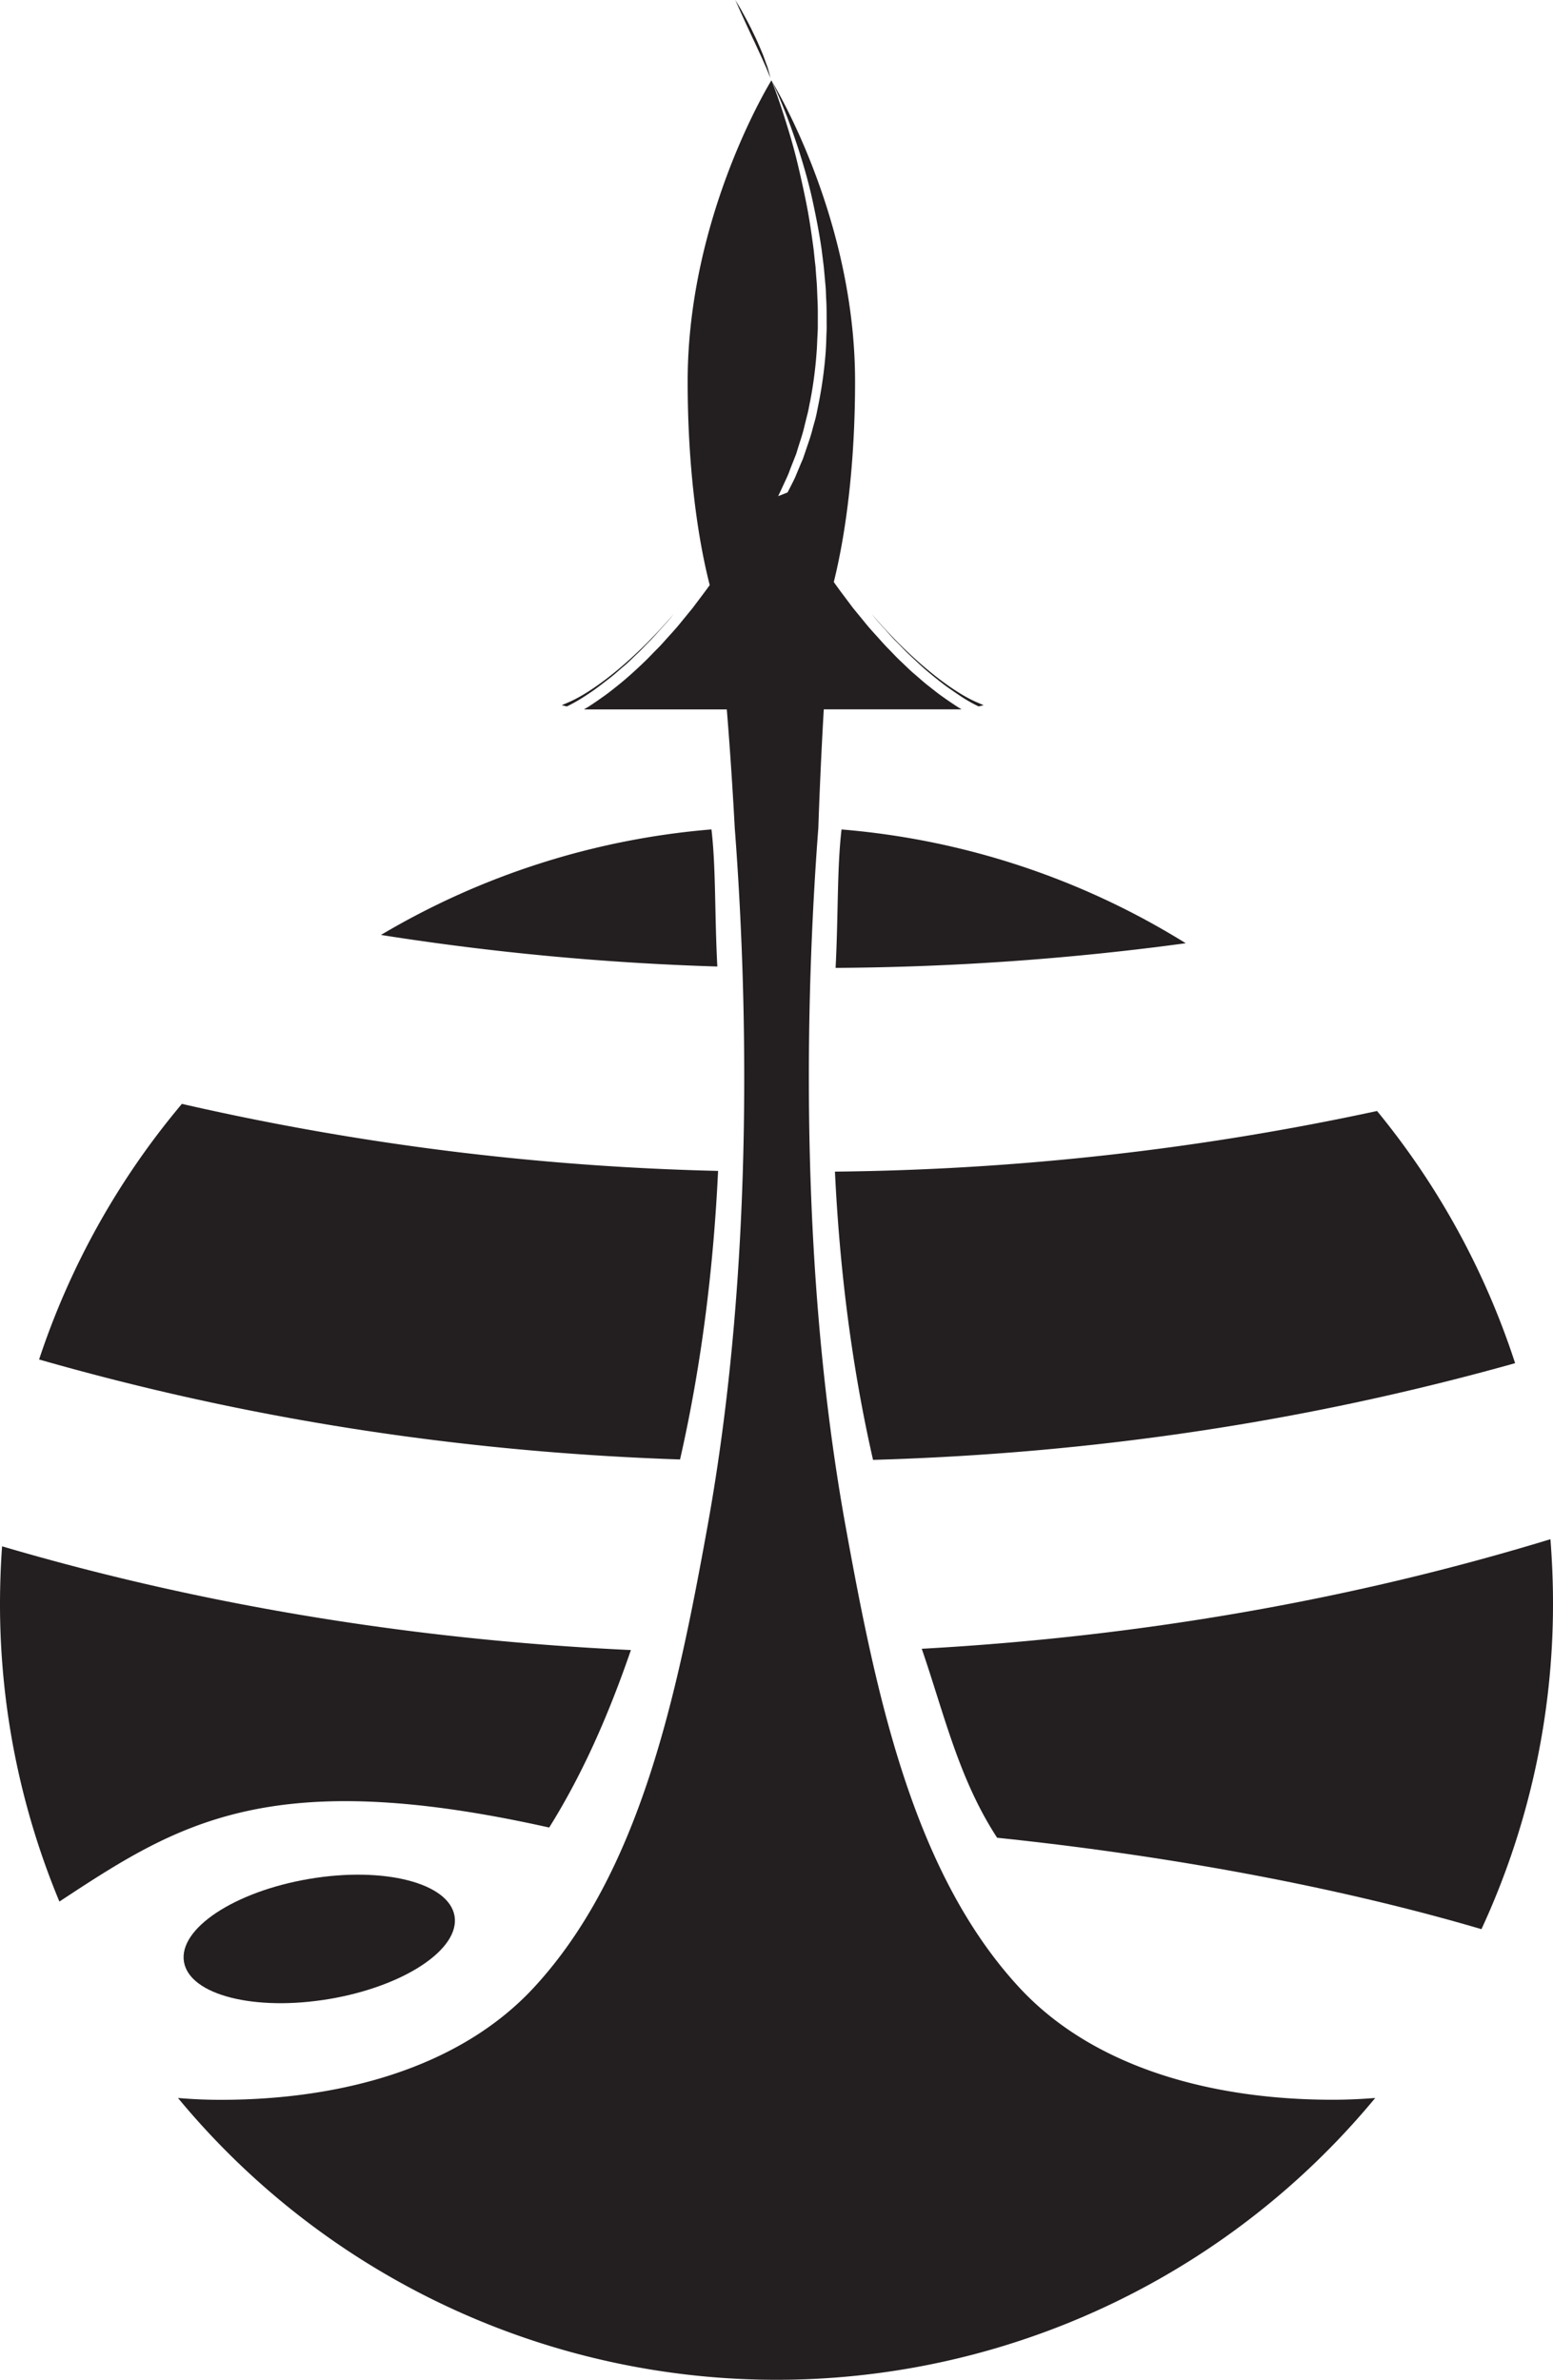 <svg id="Camada_1" data-name="Camada 1" xmlns="http://www.w3.org/2000/svg" viewBox="0 0 605.02 927.07"><path d="M7074.07,7473.27c-2.19-12.92-27.56-19.39-56.67-14.45s-50.93,19.4-48.74,32.31,27.56,19.38,56.67,14.45S7076.25,7486.18,7074.07,7473.27Z" transform="translate(-6896.99 -6726.88)" style="fill:#231f20"/><path d="M7474.14,7478.39a301.3,301.3,0,0,0,27.87-127c0-8.39-.36-16.69-1-24.91-75.61,23.1-158.12,37.91-244.92,42.68,8.75,25.46,14.42,50.7,29.36,73.62C7349.78,7449.46,7416.44,7461.41,7474.14,7478.39Z" transform="translate(-6896.99 -6726.88)" style="fill:#231f20"/><path d="M6897.8,7329.25q-.79,11-.81,22.19a301.57,301.57,0,0,0,23.14,116.2c45.9-30.22,81.42-53.31,190.81-28.84,13.6-21.74,23.6-45.23,31.84-69.14C7056.11,7365.62,6973.59,7351.58,6897.8,7329.25Z" transform="translate(-6896.99 -6726.88)" style="fill:#231f20"/><path d="M6967.85,7156.9a301.9,301.9,0,0,0-55.63,99.57c77.94,22.32,160.6,35.92,249.7,38.95,8.77-38.5,13.14-76.84,14.82-112.41A1043.53,1043.53,0,0,1,6967.85,7156.9Z" transform="translate(-6896.99 -6726.88)" style="fill:#231f20"/><path d="M7487.25,7257.91a302,302,0,0,0-53.79-98.24,1051.3,1051.3,0,0,1-211.19,23.62c1.7,35.54,6.08,73.84,14.84,112.29C7326.29,7293,7409.09,7279.82,7487.25,7257.91Z" transform="translate(-6896.99 -6726.88)" style="fill:#231f20"/><path d="M7045.4,7091.09a1047.86,1047.86,0,0,0,131.05,12.3c-1.08-20.46-.53-38.56-2.29-53.41A300.7,300.7,0,0,0,7045.4,7091.09Z" transform="translate(-6896.99 -6726.88)" style="fill:#231f20"/><path d="M7358.93,7094.32A300.82,300.82,0,0,0,7224.84,7050c-1.78,15-1.24,33.26-2.32,53.92A1060.19,1060.19,0,0,0,7358.93,7094.32Z" transform="translate(-6896.99 -6726.88)" style="fill:#231f20"/><path d="M7416.11,7544.84c-46.32,0-92.8-12.16-122-43.69-41.48-44.8-55.79-114.07-67.64-179.42-19.13-105.44-15.12-214.16-10.67-272.36,0,0,.66-21,2.12-46.17h53.69c-.4-.24-1.24-.73-1.64-1-1.79-1.16-3.57-2.34-5.29-3.59l-.56-.39c-1.94-1.35-3.75-2.85-5.6-4.29s-3.58-3.05-5.38-4.56-3.42-3.2-5.14-4.79-3.29-3.33-4.94-5-3.18-3.44-4.75-5.17-3.14-3.47-4.59-5.3l-4.45-5.43-4.2-5.6c-1.11-1.47-2.2-3-3.25-4.47v0c5.16-20.75,8.29-48.12,8.29-78.13,0-64.79-32.64-117.32-32.64-117.32s.39.75,1.06,2.19,1.66,3.55,2.79,6.28,2.47,6.08,3.87,10,2.9,8.29,4.37,13.17,2.92,10.2,4.14,15.9,2.42,11.76,3.34,18.07c.2,1.58.4,3.18.6,4.78l.3,2.42c.07.82.15,1.63.22,2.45.15,1.63.3,3.28.45,4.94s.16,3.32.25,5c.21,3.35.15,6.73.18,10.13.05,1.69-.09,3.39-.13,5.1s-.11,3.41-.23,5.11a164.3,164.3,0,0,1-2.73,20.18c-.35,1.65-.64,3.3-1,4.92s-.87,3.22-1.3,4.81c-.77,3.21-1.92,6.26-2.93,9.3-.26.76-.52,1.52-.77,2.27s-.61,1.46-.91,2.19q-.91,2.17-1.8,4.31c-.56,1.44-1.27,2.8-1.95,4.14l-1.47,2.89c-1.22.49-2.45,1-3.68,1.44.27-.51.5-1.05.76-1.57l1.85-4c.62-1.33,1.27-2.67,1.78-4.1s1.09-2.82,1.65-4.25c.28-.72.56-1.44.85-2.16s.47-1.48.71-2.23c.92-3,2-6,2.69-9.14.39-1.56.78-3.13,1.18-4.71s.64-3.2,1-4.81a161.47,161.47,0,0,0,2.56-19.76c.13-1.67.16-3.34.25-5s.2-3.34.17-5c0-3.33.06-6.65-.13-9.95-.07-1.64-.13-3.28-.2-4.92s-.24-3.25-.35-4.86c-.06-.81-.12-1.61-.17-2.42s-.17-1.59-.26-2.38c-.17-1.59-.34-3.17-.5-4.73-.82-6.24-1.7-12.27-2.83-17.93s-2.32-11-3.5-15.91-2.46-9.37-3.66-13.3-2.3-7.34-3.25-10.13-1.75-5-2.33-6.45-.88-2.27-.88-2.27-32.64,52.53-32.64,117.32c0,30.6,3.26,58.44,8.6,79.32q-1.2,1.66-2.43,3.3l-4.21,5.6-4.44,5.43c-1.45,1.83-3,3.56-4.59,5.3s-3.08,3.52-4.75,5.17-3.24,3.37-4.94,5-3.4,3.22-5.15,4.79-3.53,3.09-5.37,4.56-3.67,2.94-5.6,4.29l-.56.39c-1.72,1.25-3.5,2.43-5.29,3.59l-1.66,1h55.64c1,12.31,2.09,27.49,3.1,46.17,4.45,58.2,8.46,166.92-10.67,272.36-11.85,65.35-26.16,134.62-67.64,179.42-29.19,31.53-75.67,43.69-122,43.69-5.59,0-11.13-.25-16.6-.72a302.59,302.59,0,0,0,466.42,0C7427.24,7544.59,7421.7,7544.84,7416.11,7544.84Z" transform="translate(-6896.99 -6726.88)" style="fill:#231f20"/><path d="M7118.11,7001.94a61.72,61.72,0,0,0,5.79-3.25c1.9-1.22,3.79-2.46,5.62-3.82s3.63-2.76,5.43-4.16,3.47-3,5.21-4.43,3.35-3.12,5-4.67,3.21-3.26,4.83-4.88,3.11-3.36,4.65-5.06,3.08-3.4,4.5-5.2l.46-.56c-17.38,20.25-32.86,31-40.92,34.46l-2.84,1.22,1.94.48Z" transform="translate(-6896.99 -6726.88)" style="fill:#231f20"/><path d="M7241.42,6971.67c1.54,1.7,3,3.45,4.65,5.06s3.17,3.3,4.83,4.88,3.32,3.14,5,4.67,3.44,3,5.22,4.43,3.56,2.86,5.43,4.16,3.72,2.6,5.62,3.82a61.72,61.72,0,0,0,5.79,3.25l.29.13,1.95-.48-2.84-1.22c-8.06-3.46-23.54-14.21-40.92-34.46l.46.56C7238.34,6968.27,7239.88,6970,7241.42,6971.67Z" transform="translate(-6896.99 -6726.88)" style="fill:#231f20"/><path d="M7183.43,6726.88s.29.44.76,1.22,1.16,1.9,1.91,3.28,1.66,3,2.55,4.72c.44.87.92,1.76,1.36,2.7s.9,1.87,1.35,2.81c.9,1.89,1.7,3.83,2.47,5.63s1.32,3.57,1.88,5a19.47,19.47,0,0,1,.64,2c.16.62.31,1.16.43,1.6l.36,1.39-.57-1.32c-.35-.85-.81-2.06-1.45-3.49s-1.37-3.09-2.2-4.86-1.66-3.68-2.58-5.55l-2.58-5.56c-.82-1.78-1.57-3.44-2.22-4.86l-1.54-3.47Z" transform="translate(-6896.99 -6726.88)" style="fill:#231f20"/></svg>